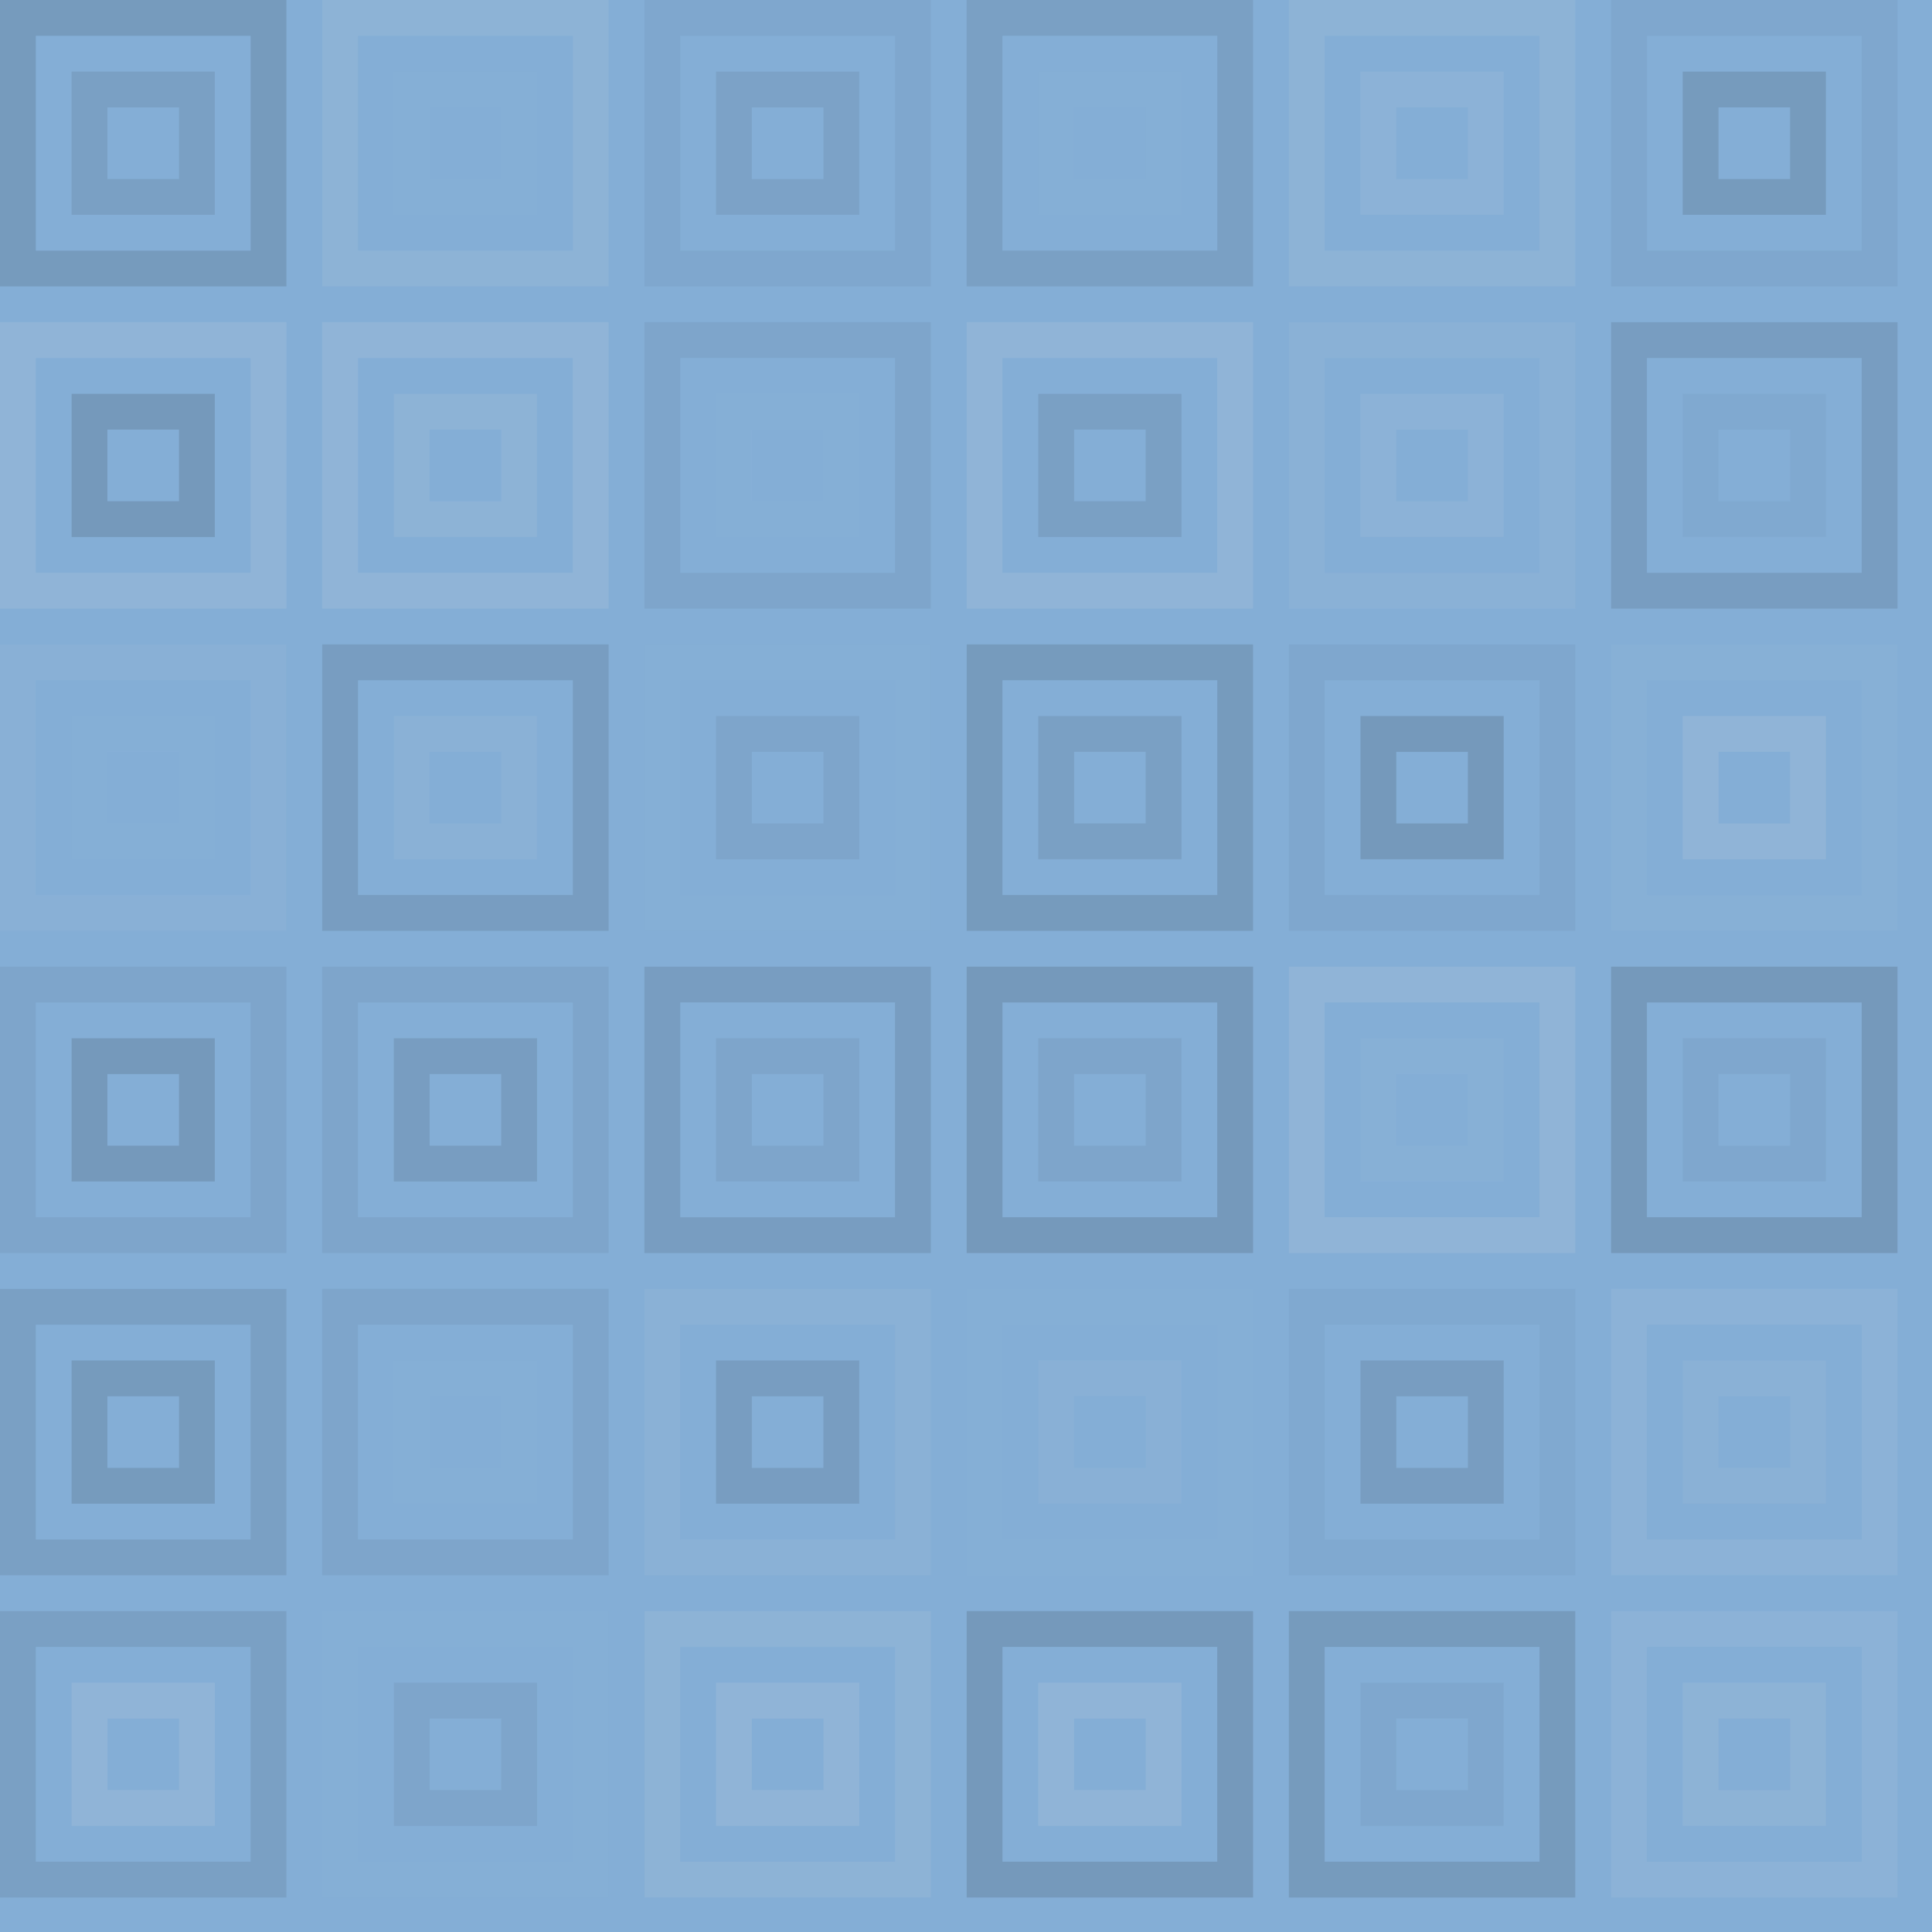 <svg xmlns="http://www.w3.org/2000/svg" width="590" height="590"><rect x="0" y="0" width="100%" height="100%" fill="rgb(132,174,214)"></rect><rect x="5.467" y="5.467" width="76.533" height="76.533" fill="none" stroke="#222" opacity="0.133" stroke-width="10.933px"></rect><rect x="27.333" y="27.333" width="32.8" height="32.8" fill="none" stroke="#222" opacity="0.098" stroke-width="10.933px"></rect><rect x="103.867" y="5.467" width="76.533" height="76.533" fill="none" stroke="#ddd" opacity="0.107" stroke-width="10.933px"></rect><rect x="125.733" y="27.333" width="32.8" height="32.8" fill="none" stroke="#ddd" opacity="0.02" stroke-width="10.933px"></rect><rect x="202.267" y="5.467" width="76.533" height="76.533" fill="none" stroke="#222" opacity="0.046" stroke-width="10.933px"></rect><rect x="224.133" y="27.333" width="32.8" height="32.8" fill="none" stroke="#222" opacity="0.081" stroke-width="10.933px"></rect><rect x="300.667" y="5.467" width="76.533" height="76.533" fill="none" stroke="#222" opacity="0.098" stroke-width="10.933px"></rect><rect x="322.533" y="27.333" width="32.8" height="32.8" fill="none" stroke="#ddd" opacity="0.02" stroke-width="10.933px"></rect><rect x="399.067" y="5.467" width="76.533" height="76.533" fill="none" stroke="#ddd" opacity="0.107" stroke-width="10.933px"></rect><rect x="420.933" y="27.333" width="32.8" height="32.8" fill="none" stroke="#ddd" opacity="0.089" stroke-width="10.933px"></rect><rect x="497.467" y="5.467" width="76.533" height="76.533" fill="none" stroke="#222" opacity="0.046" stroke-width="10.933px"></rect><rect x="519.333" y="27.333" width="32.8" height="32.8" fill="none" stroke="#222" opacity="0.133" stroke-width="10.933px"></rect><rect x="5.467" y="103.867" width="76.533" height="76.533" fill="none" stroke="#ddd" opacity="0.141" stroke-width="10.933px"></rect><rect x="27.333" y="125.733" width="32.8" height="32.8" fill="none" stroke="#222" opacity="0.15" stroke-width="10.933px"></rect><rect x="103.867" y="103.867" width="76.533" height="76.533" fill="none" stroke="#ddd" opacity="0.141" stroke-width="10.933px"></rect><rect x="125.733" y="125.733" width="32.8" height="32.8" fill="none" stroke="#ddd" opacity="0.107" stroke-width="10.933px"></rect><rect x="202.267" y="103.867" width="76.533" height="76.533" fill="none" stroke="#222" opacity="0.063" stroke-width="10.933px"></rect><rect x="224.133" y="125.733" width="32.8" height="32.8" fill="none" stroke="#ddd" opacity="0.02" stroke-width="10.933px"></rect><rect x="300.667" y="103.867" width="76.533" height="76.533" fill="none" stroke="#ddd" opacity="0.141" stroke-width="10.933px"></rect><rect x="322.533" y="125.733" width="32.8" height="32.8" fill="none" stroke="#222" opacity="0.098" stroke-width="10.933px"></rect><rect x="399.067" y="103.867" width="76.533" height="76.533" fill="none" stroke="#ddd" opacity="0.072" stroke-width="10.933px"></rect><rect x="420.933" y="125.733" width="32.8" height="32.8" fill="none" stroke="#ddd" opacity="0.089" stroke-width="10.933px"></rect><rect x="497.467" y="103.867" width="76.533" height="76.533" fill="none" stroke="#222" opacity="0.115" stroke-width="10.933px"></rect><rect x="519.333" y="125.733" width="32.8" height="32.8" fill="none" stroke="#222" opacity="0.029" stroke-width="10.933px"></rect><rect x="5.467" y="202.267" width="76.533" height="76.533" fill="none" stroke="#ddd" opacity="0.055" stroke-width="10.933px"></rect><rect x="27.333" y="224.133" width="32.8" height="32.8" fill="none" stroke="#ddd" opacity="0.02" stroke-width="10.933px"></rect><rect x="103.867" y="202.267" width="76.533" height="76.533" fill="none" stroke="#222" opacity="0.115" stroke-width="10.933px"></rect><rect x="125.733" y="224.133" width="32.8" height="32.8" fill="none" stroke="#ddd" opacity="0.072" stroke-width="10.933px"></rect><rect x="202.267" y="202.267" width="76.533" height="76.533" fill="none" stroke="#ddd" opacity="0.02" stroke-width="10.933px"></rect><rect x="224.133" y="224.133" width="32.8" height="32.8" fill="none" stroke="#222" opacity="0.063" stroke-width="10.933px"></rect><rect x="300.667" y="202.267" width="76.533" height="76.533" fill="none" stroke="#222" opacity="0.133" stroke-width="10.933px"></rect><rect x="322.533" y="224.133" width="32.8" height="32.8" fill="none" stroke="#222" opacity="0.098" stroke-width="10.933px"></rect><rect x="399.067" y="202.267" width="76.533" height="76.533" fill="none" stroke="#222" opacity="0.046" stroke-width="10.933px"></rect><rect x="420.933" y="224.133" width="32.8" height="32.8" fill="none" stroke="#222" opacity="0.15" stroke-width="10.933px"></rect><rect x="497.467" y="202.267" width="76.533" height="76.533" fill="none" stroke="#ddd" opacity="0.037" stroke-width="10.933px"></rect><rect x="519.333" y="224.133" width="32.8" height="32.8" fill="none" stroke="#ddd" opacity="0.141" stroke-width="10.933px"></rect><rect x="5.467" y="300.667" width="76.533" height="76.533" fill="none" stroke="#222" opacity="0.063" stroke-width="10.933px"></rect><rect x="27.333" y="322.533" width="32.8" height="32.8" fill="none" stroke="#222" opacity="0.15" stroke-width="10.933px"></rect><rect x="103.867" y="300.667" width="76.533" height="76.533" fill="none" stroke="#222" opacity="0.063" stroke-width="10.933px"></rect><rect x="125.733" y="322.533" width="32.8" height="32.8" fill="none" stroke="#222" opacity="0.115" stroke-width="10.933px"></rect><rect x="202.267" y="300.667" width="76.533" height="76.533" fill="none" stroke="#222" opacity="0.115" stroke-width="10.933px"></rect><rect x="224.133" y="322.533" width="32.8" height="32.8" fill="none" stroke="#222" opacity="0.063" stroke-width="10.933px"></rect><rect x="300.667" y="300.667" width="76.533" height="76.533" fill="none" stroke="#222" opacity="0.15" stroke-width="10.933px"></rect><rect x="322.533" y="322.533" width="32.8" height="32.8" fill="none" stroke="#222" opacity="0.063" stroke-width="10.933px"></rect><rect x="399.067" y="300.667" width="76.533" height="76.533" fill="none" stroke="#ddd" opacity="0.141" stroke-width="10.933px"></rect><rect x="420.933" y="322.533" width="32.8" height="32.8" fill="none" stroke="#ddd" opacity="0.037" stroke-width="10.933px"></rect><rect x="497.467" y="300.667" width="76.533" height="76.533" fill="none" stroke="#222" opacity="0.15" stroke-width="10.933px"></rect><rect x="519.333" y="322.533" width="32.8" height="32.8" fill="none" stroke="#222" opacity="0.046" stroke-width="10.933px"></rect><rect x="5.467" y="399.067" width="76.533" height="76.533" fill="none" stroke="#222" opacity="0.098" stroke-width="10.933px"></rect><rect x="27.333" y="420.933" width="32.8" height="32.8" fill="none" stroke="#222" opacity="0.133" stroke-width="10.933px"></rect><rect x="103.867" y="399.067" width="76.533" height="76.533" fill="none" stroke="#222" opacity="0.063" stroke-width="10.933px"></rect><rect x="125.733" y="420.933" width="32.8" height="32.8" fill="none" stroke="#ddd" opacity="0.02" stroke-width="10.933px"></rect><rect x="202.267" y="399.067" width="76.533" height="76.533" fill="none" stroke="#ddd" opacity="0.072" stroke-width="10.933px"></rect><rect x="224.133" y="420.933" width="32.8" height="32.8" fill="none" stroke="#222" opacity="0.115" stroke-width="10.933px"></rect><rect x="300.667" y="399.067" width="76.533" height="76.533" fill="none" stroke="#ddd" opacity="0.02" stroke-width="10.933px"></rect><rect x="322.533" y="420.933" width="32.8" height="32.8" fill="none" stroke="#ddd" opacity="0.055" stroke-width="10.933px"></rect><rect x="399.067" y="399.067" width="76.533" height="76.533" fill="none" stroke="#222" opacity="0.029" stroke-width="10.933px"></rect><rect x="420.933" y="420.933" width="32.8" height="32.8" fill="none" stroke="#222" opacity="0.115" stroke-width="10.933px"></rect><rect x="497.467" y="399.067" width="76.533" height="76.533" fill="none" stroke="#ddd" opacity="0.089" stroke-width="10.933px"></rect><rect x="519.333" y="420.933" width="32.8" height="32.8" fill="none" stroke="#ddd" opacity="0.072" stroke-width="10.933px"></rect><rect x="5.467" y="497.467" width="76.533" height="76.533" fill="none" stroke="#222" opacity="0.098" stroke-width="10.933px"></rect><rect x="27.333" y="519.333" width="32.8" height="32.8" fill="none" stroke="#ddd" opacity="0.141" stroke-width="10.933px"></rect><rect x="103.867" y="497.467" width="76.533" height="76.533" fill="none" stroke="#ddd" opacity="0.02" stroke-width="10.933px"></rect><rect x="125.733" y="519.333" width="32.8" height="32.8" fill="none" stroke="#222" opacity="0.063" stroke-width="10.933px"></rect><rect x="202.267" y="497.467" width="76.533" height="76.533" fill="none" stroke="#ddd" opacity="0.107" stroke-width="10.933px"></rect><rect x="224.133" y="519.333" width="32.8" height="32.8" fill="none" stroke="#ddd" opacity="0.141" stroke-width="10.933px"></rect><rect x="300.667" y="497.467" width="76.533" height="76.533" fill="none" stroke="#222" opacity="0.15" stroke-width="10.933px"></rect><rect x="322.533" y="519.333" width="32.8" height="32.8" fill="none" stroke="#ddd" opacity="0.141" stroke-width="10.933px"></rect><rect x="399.067" y="497.467" width="76.533" height="76.533" fill="none" stroke="#222" opacity="0.133" stroke-width="10.933px"></rect><rect x="420.933" y="519.333" width="32.8" height="32.8" fill="none" stroke="#222" opacity="0.046" stroke-width="10.933px"></rect><rect x="497.467" y="497.467" width="76.533" height="76.533" fill="none" stroke="#ddd" opacity="0.089" stroke-width="10.933px"></rect><rect x="519.333" y="519.333" width="32.8" height="32.8" fill="none" stroke="#ddd" opacity="0.107" stroke-width="10.933px"></rect></svg>